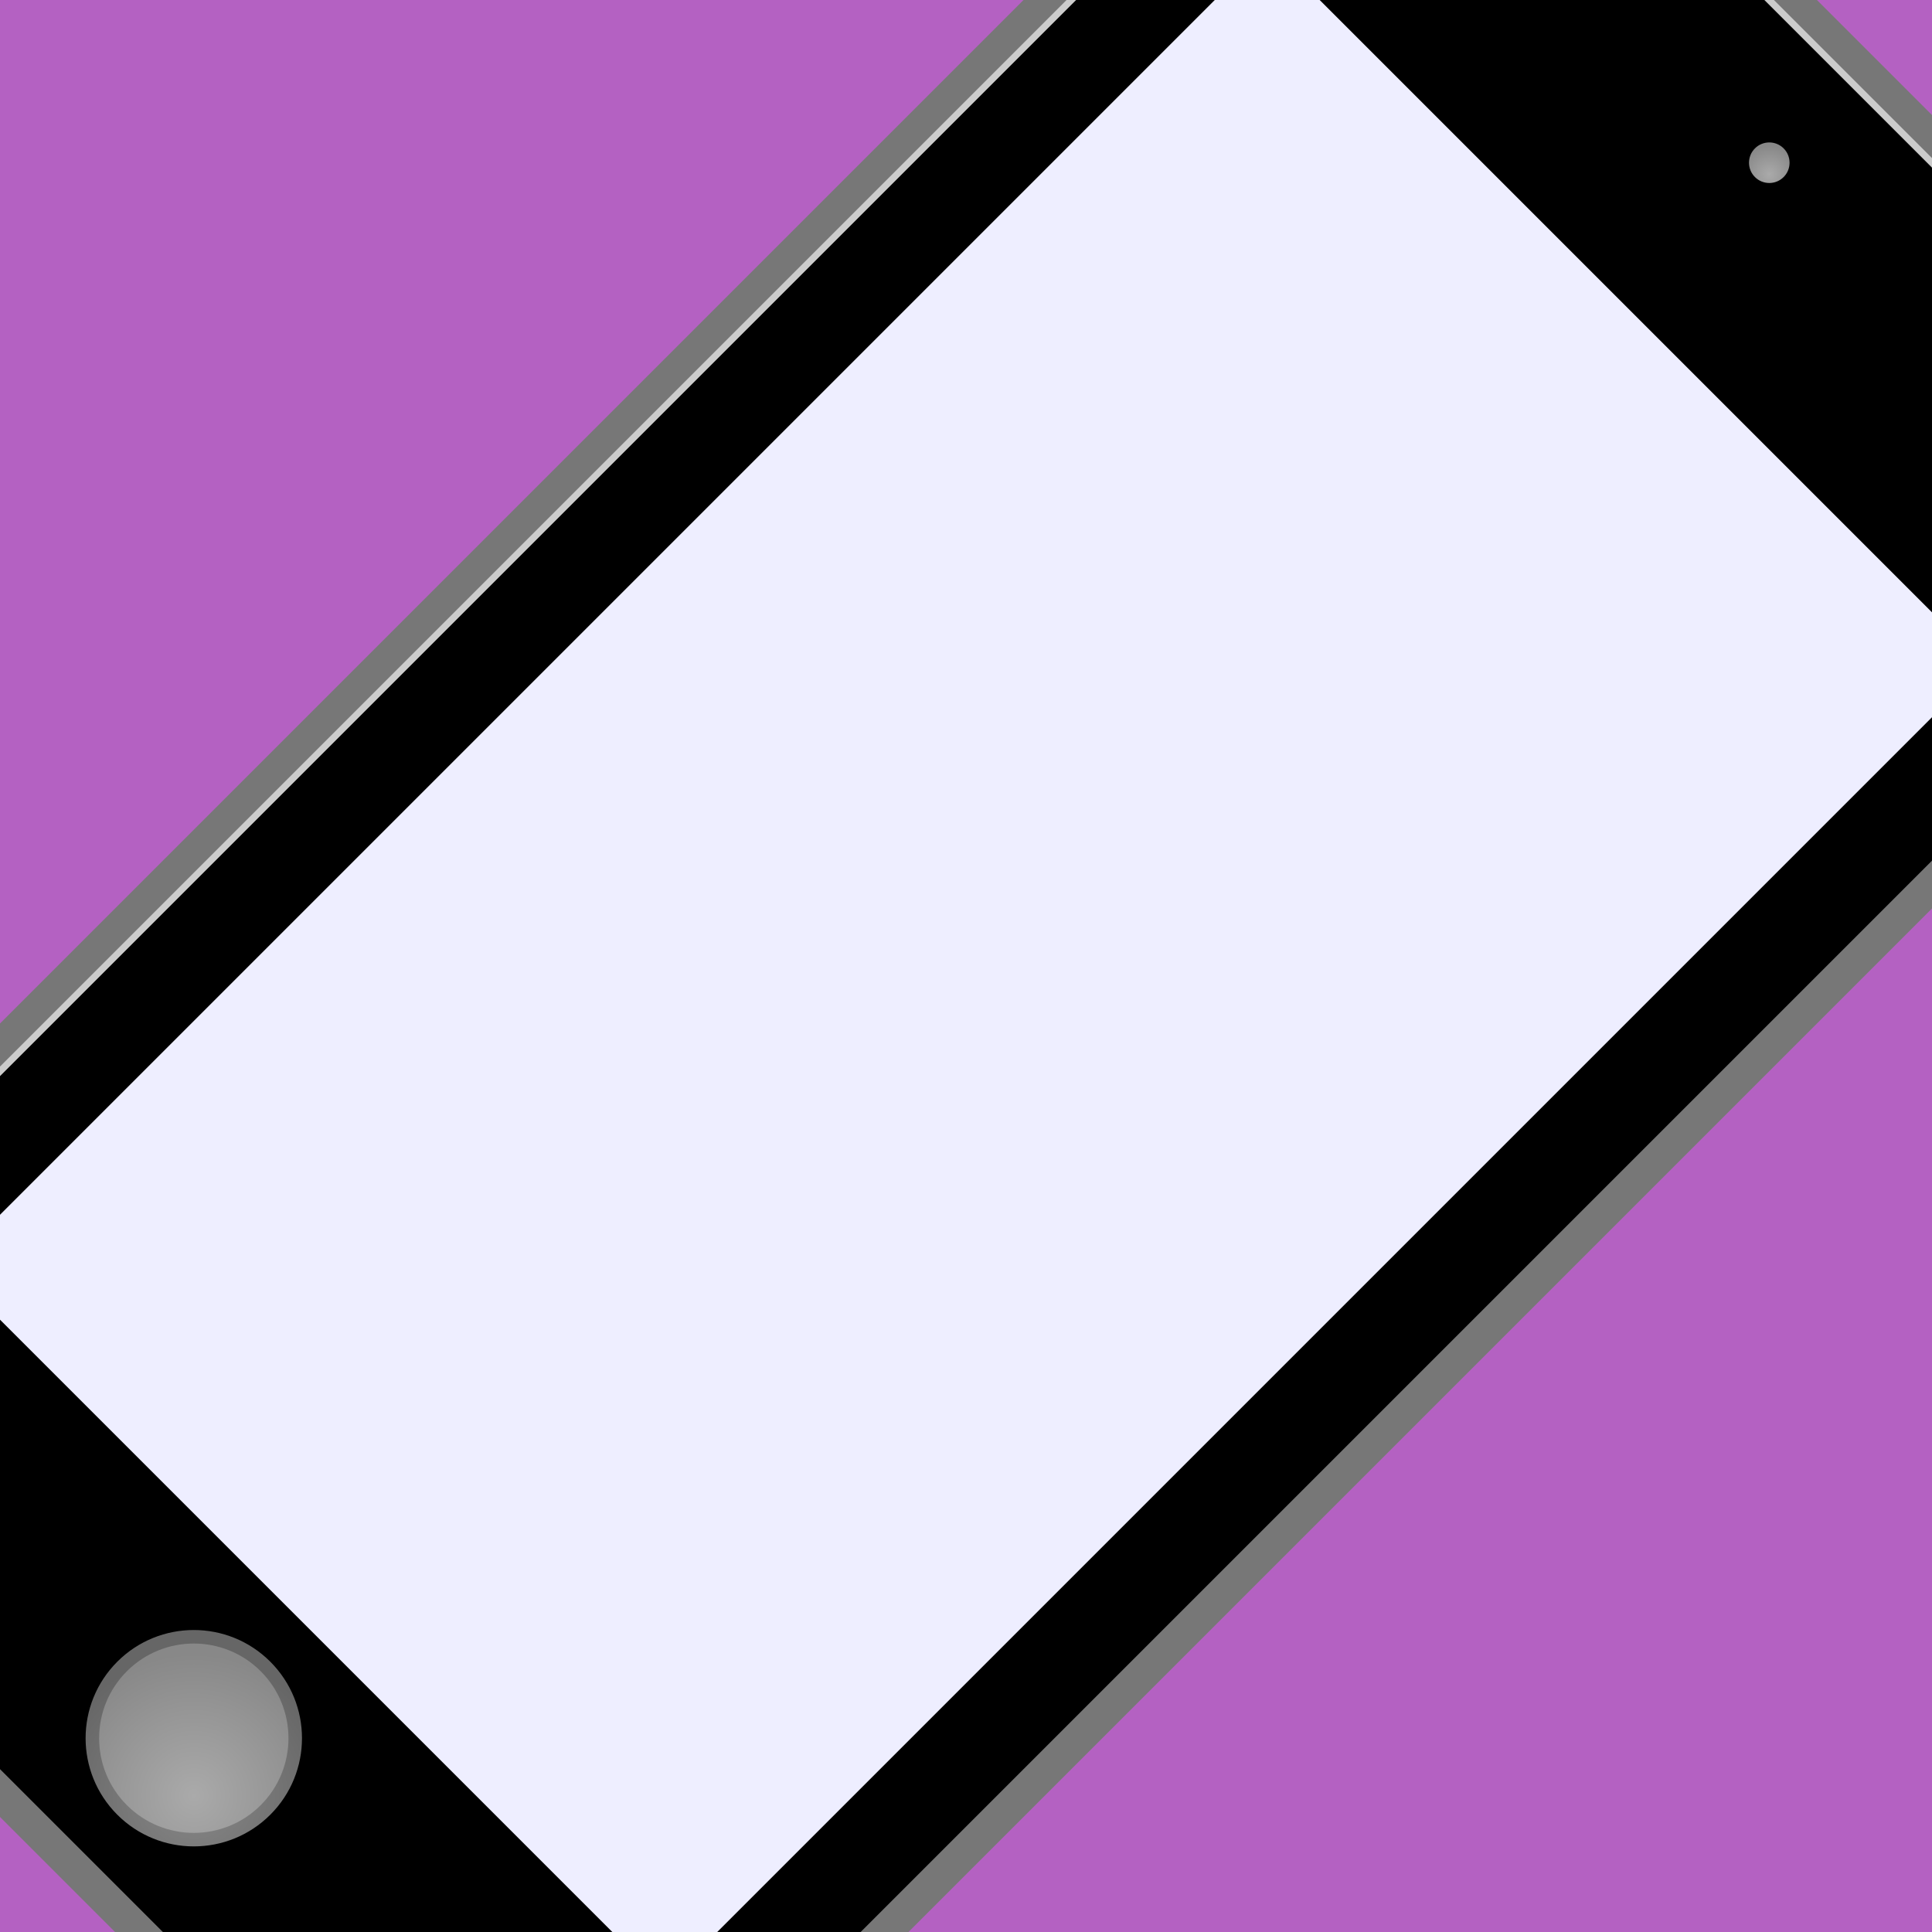 <svg width='400' height='400' viewbox='0 0 400 400' xmlns="http://www.w3.org/2000/svg" xmlns:xlink= "http://www.w3.org/1999/xlink">
    <!-- the clipping paths and masks will go here -->
    <defs>
        <radialGradient id='button' cx='70%' cy='70%' r='70%'>
            <stop offset='0' stop-color='#aaa' />
            <stop offset='1' stop-color='#888' />
        </radialGradient>
        <radialGradient id='button2' cx='70%' cy='70%' r='70%'>
            <stop offset='0' stop-color='#888' />
            <stop offset='1' stop-color='#666' />
        </radialGradient>
        <clipPath id='upperLeft'>
            <polygon points='0 0 300 0 100 400 z' />
        </clipPath>
    </defs>
    <!-- the shapes and stuff will go here -->
    <rect x='0' y='0' width='400' height='400' fill='#B461C2' />
    
    <g transform='rotate(45 200 200) translate(-80 -80) scale(1.4)'>
        <rect x='105' y='10' width='190' height='380' fill='#777' rx='15' ry='15' />
        <rect x='110' y='15' width='180' height='370' fill='#000' rx='10' ry='10' />
        <rect x='110' y='15' width='180' height='370' fill='#000' rx='10' ry='10' stroke='#ccc' clip-path='url(#upperLeft)' />
        <rect x='125' y='62' width='150' height='276' fill='#EEF' />
        <circle cx='200' cy='361.5' r='15' fill='url(#button)' stroke='url(#button2)' stroke-width='2' />
        <circle cx='200' cy='32' r='3' fill='url(#button)'/>
    </g>
</svg>